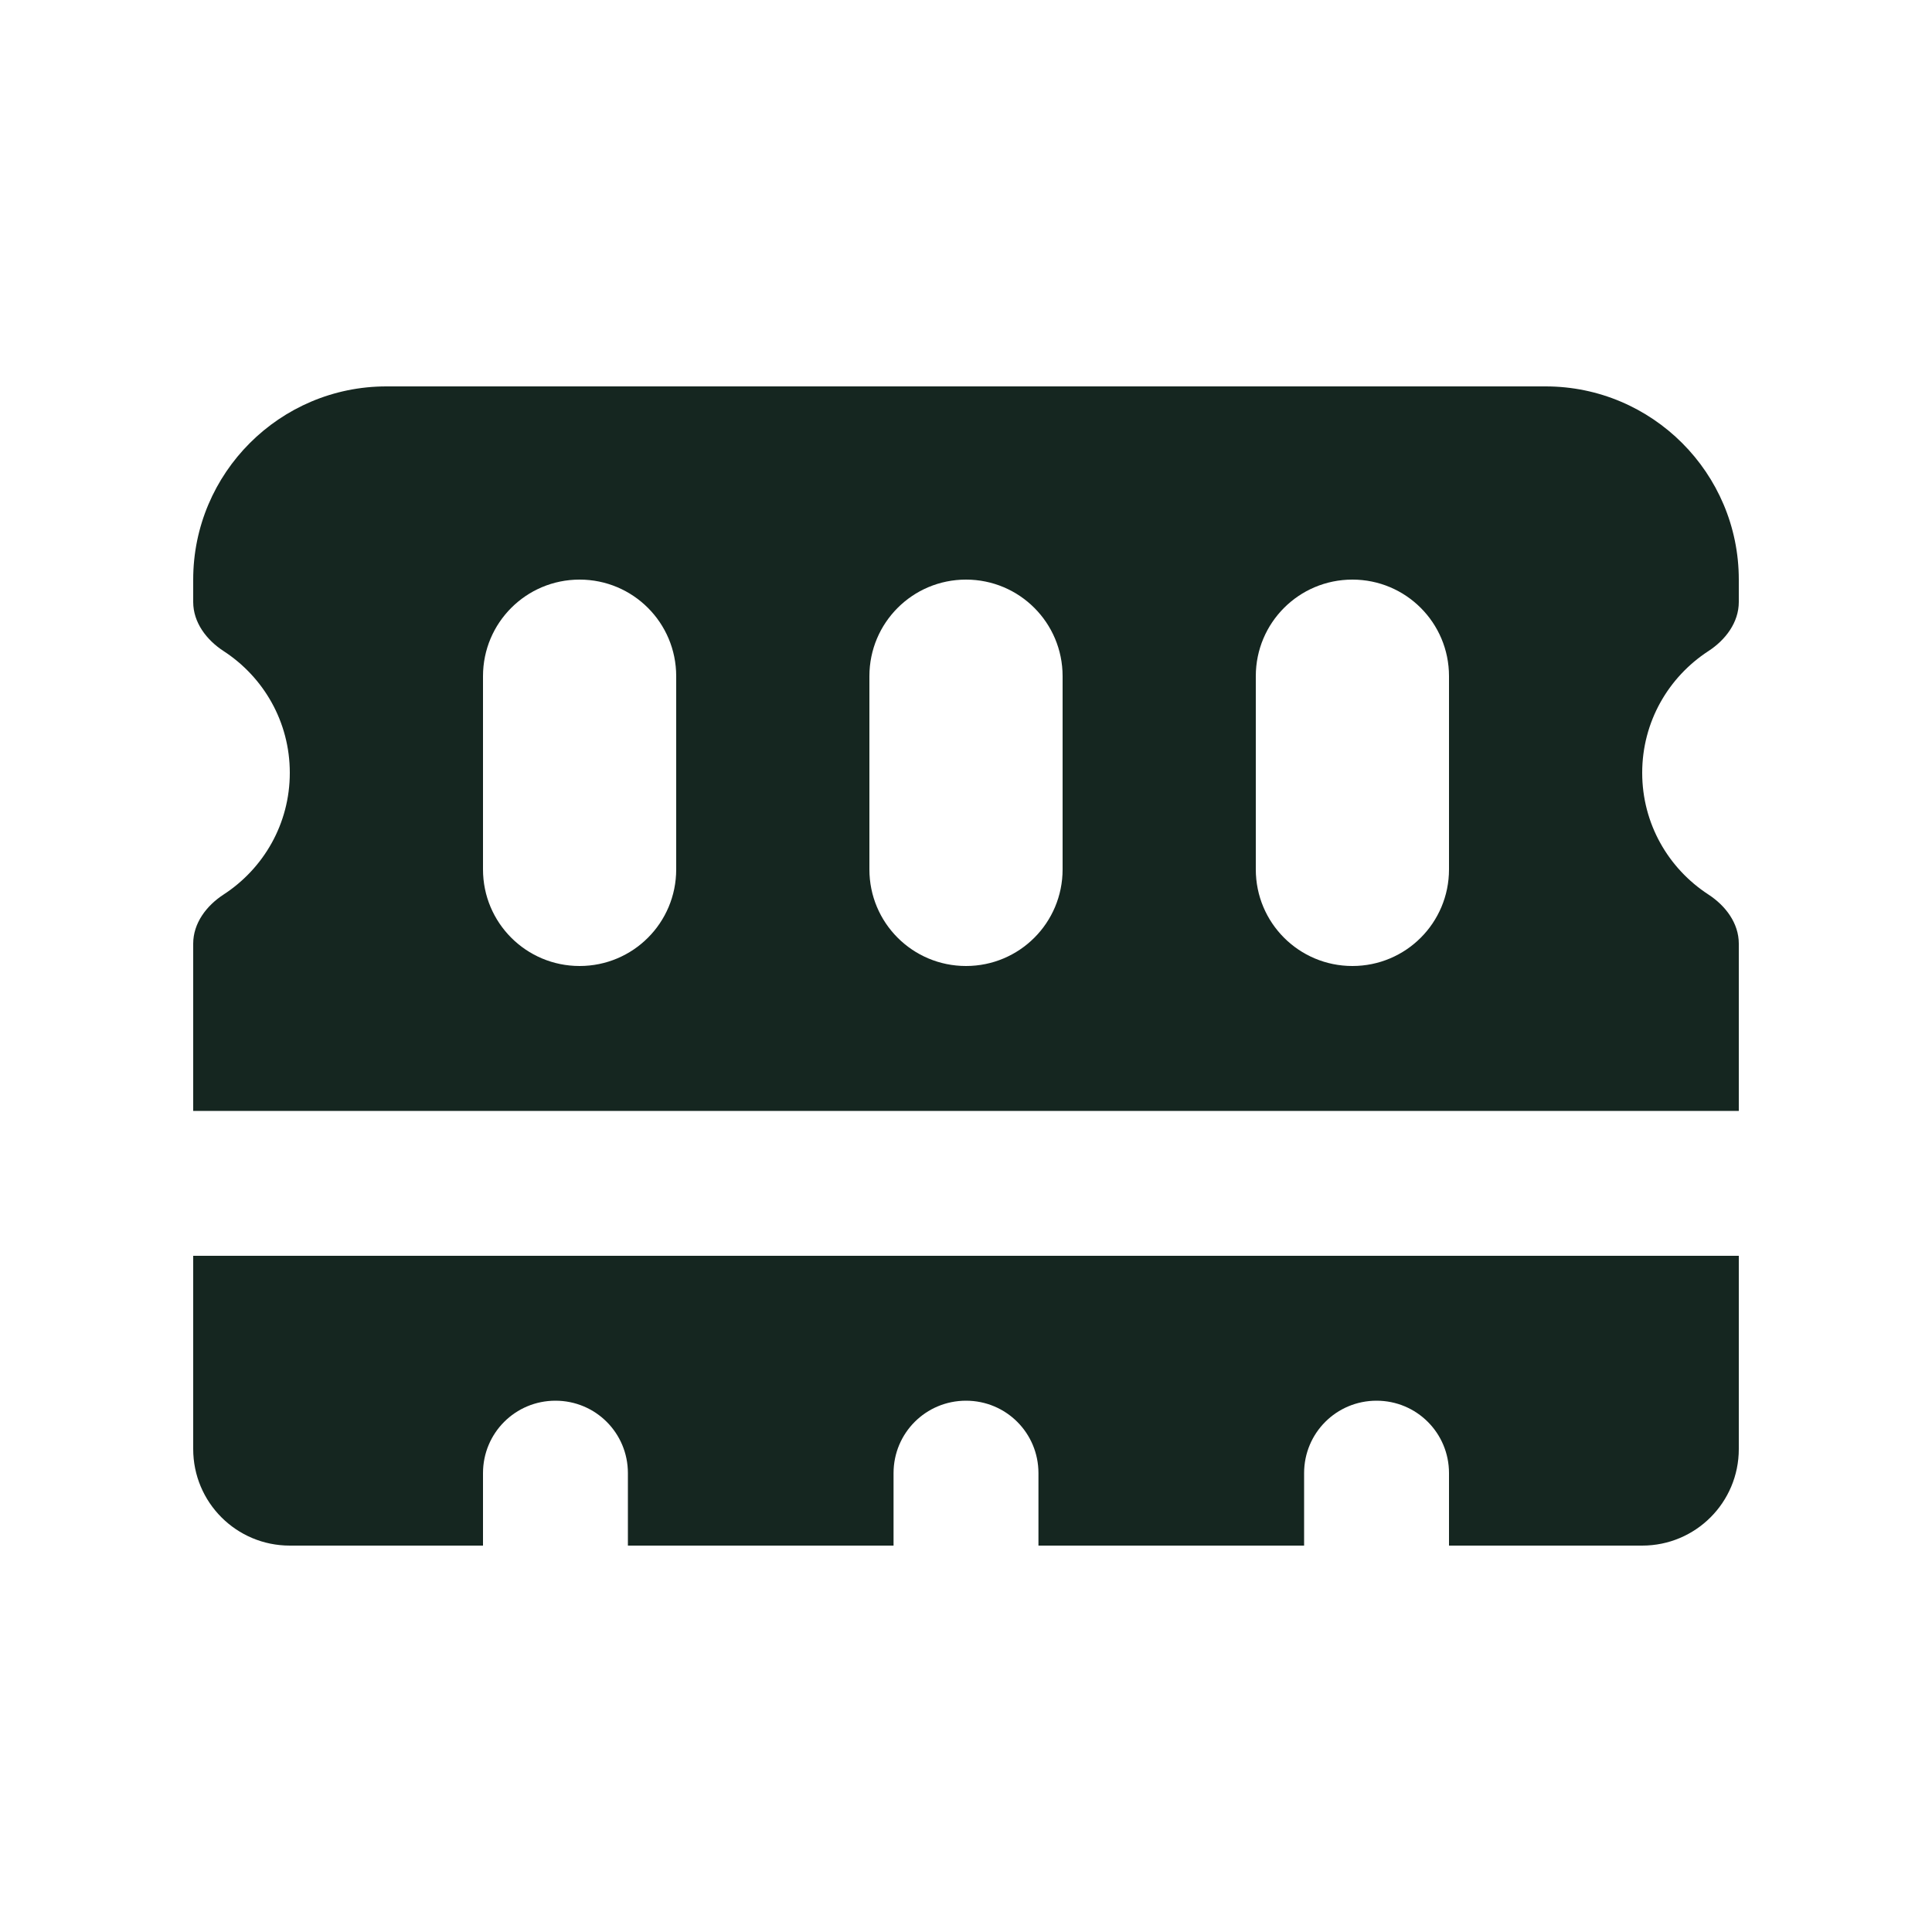 <svg xmlns="http://www.w3.org/2000/svg" viewBox="0 0 640 640"><!--! Font Awesome Free 7.0.0 by @fontawesome - https://fontawesome.com License - https://fontawesome.com/license/free (Icons: CC BY 4.0, Fonts: SIL OFL 1.1, Code: MIT License) Copyright 2025 Fonticons, Inc. --><path fill="#152620" d="M128 128C92.7 128 64 156.7 64 192L64 199.4C64 206.2 68.4 212 74.1 215.7C87.3 224.3 96 239.1 96 256C96 272.9 87.3 287.7 74.1 296.3C68.4 300 64 305.8 64 312.6L64 368L576 368L576 312.6C576 305.8 571.6 300 565.9 296.3C552.7 287.7 544 272.9 544 256C544 239.1 552.7 224.3 565.9 215.7C571.6 212 576 206.2 576 199.4L576 192C576 156.7 547.3 128 512 128L128 128zM576 480L576 416L64 416L64 480C64 497.7 78.3 512 96 512L160 512L160 488C160 474.7 170.7 464 184 464C197.3 464 208 474.7 208 488L208 512L296 512L296 488C296 474.7 306.7 464 320 464C333.3 464 344 474.7 344 488L344 512L432 512L432 488C432 474.7 442.7 464 456 464C469.3 464 480 474.7 480 488L480 512L544 512C561.7 512 576 497.7 576 480zM224 224L224 288C224 305.7 209.7 320 192 320C174.3 320 160 305.7 160 288L160 224C160 206.3 174.3 192 192 192C209.7 192 224 206.3 224 224zM352 224L352 288C352 305.7 337.7 320 320 320C302.3 320 288 305.7 288 288L288 224C288 206.3 302.3 192 320 192C337.7 192 352 206.3 352 224zM480 224L480 288C480 305.7 465.7 320 448 320C430.3 320 416 305.7 416 288L416 224C416 206.3 430.3 192 448 192C465.7 192 480 206.3 480 224z"/></svg>